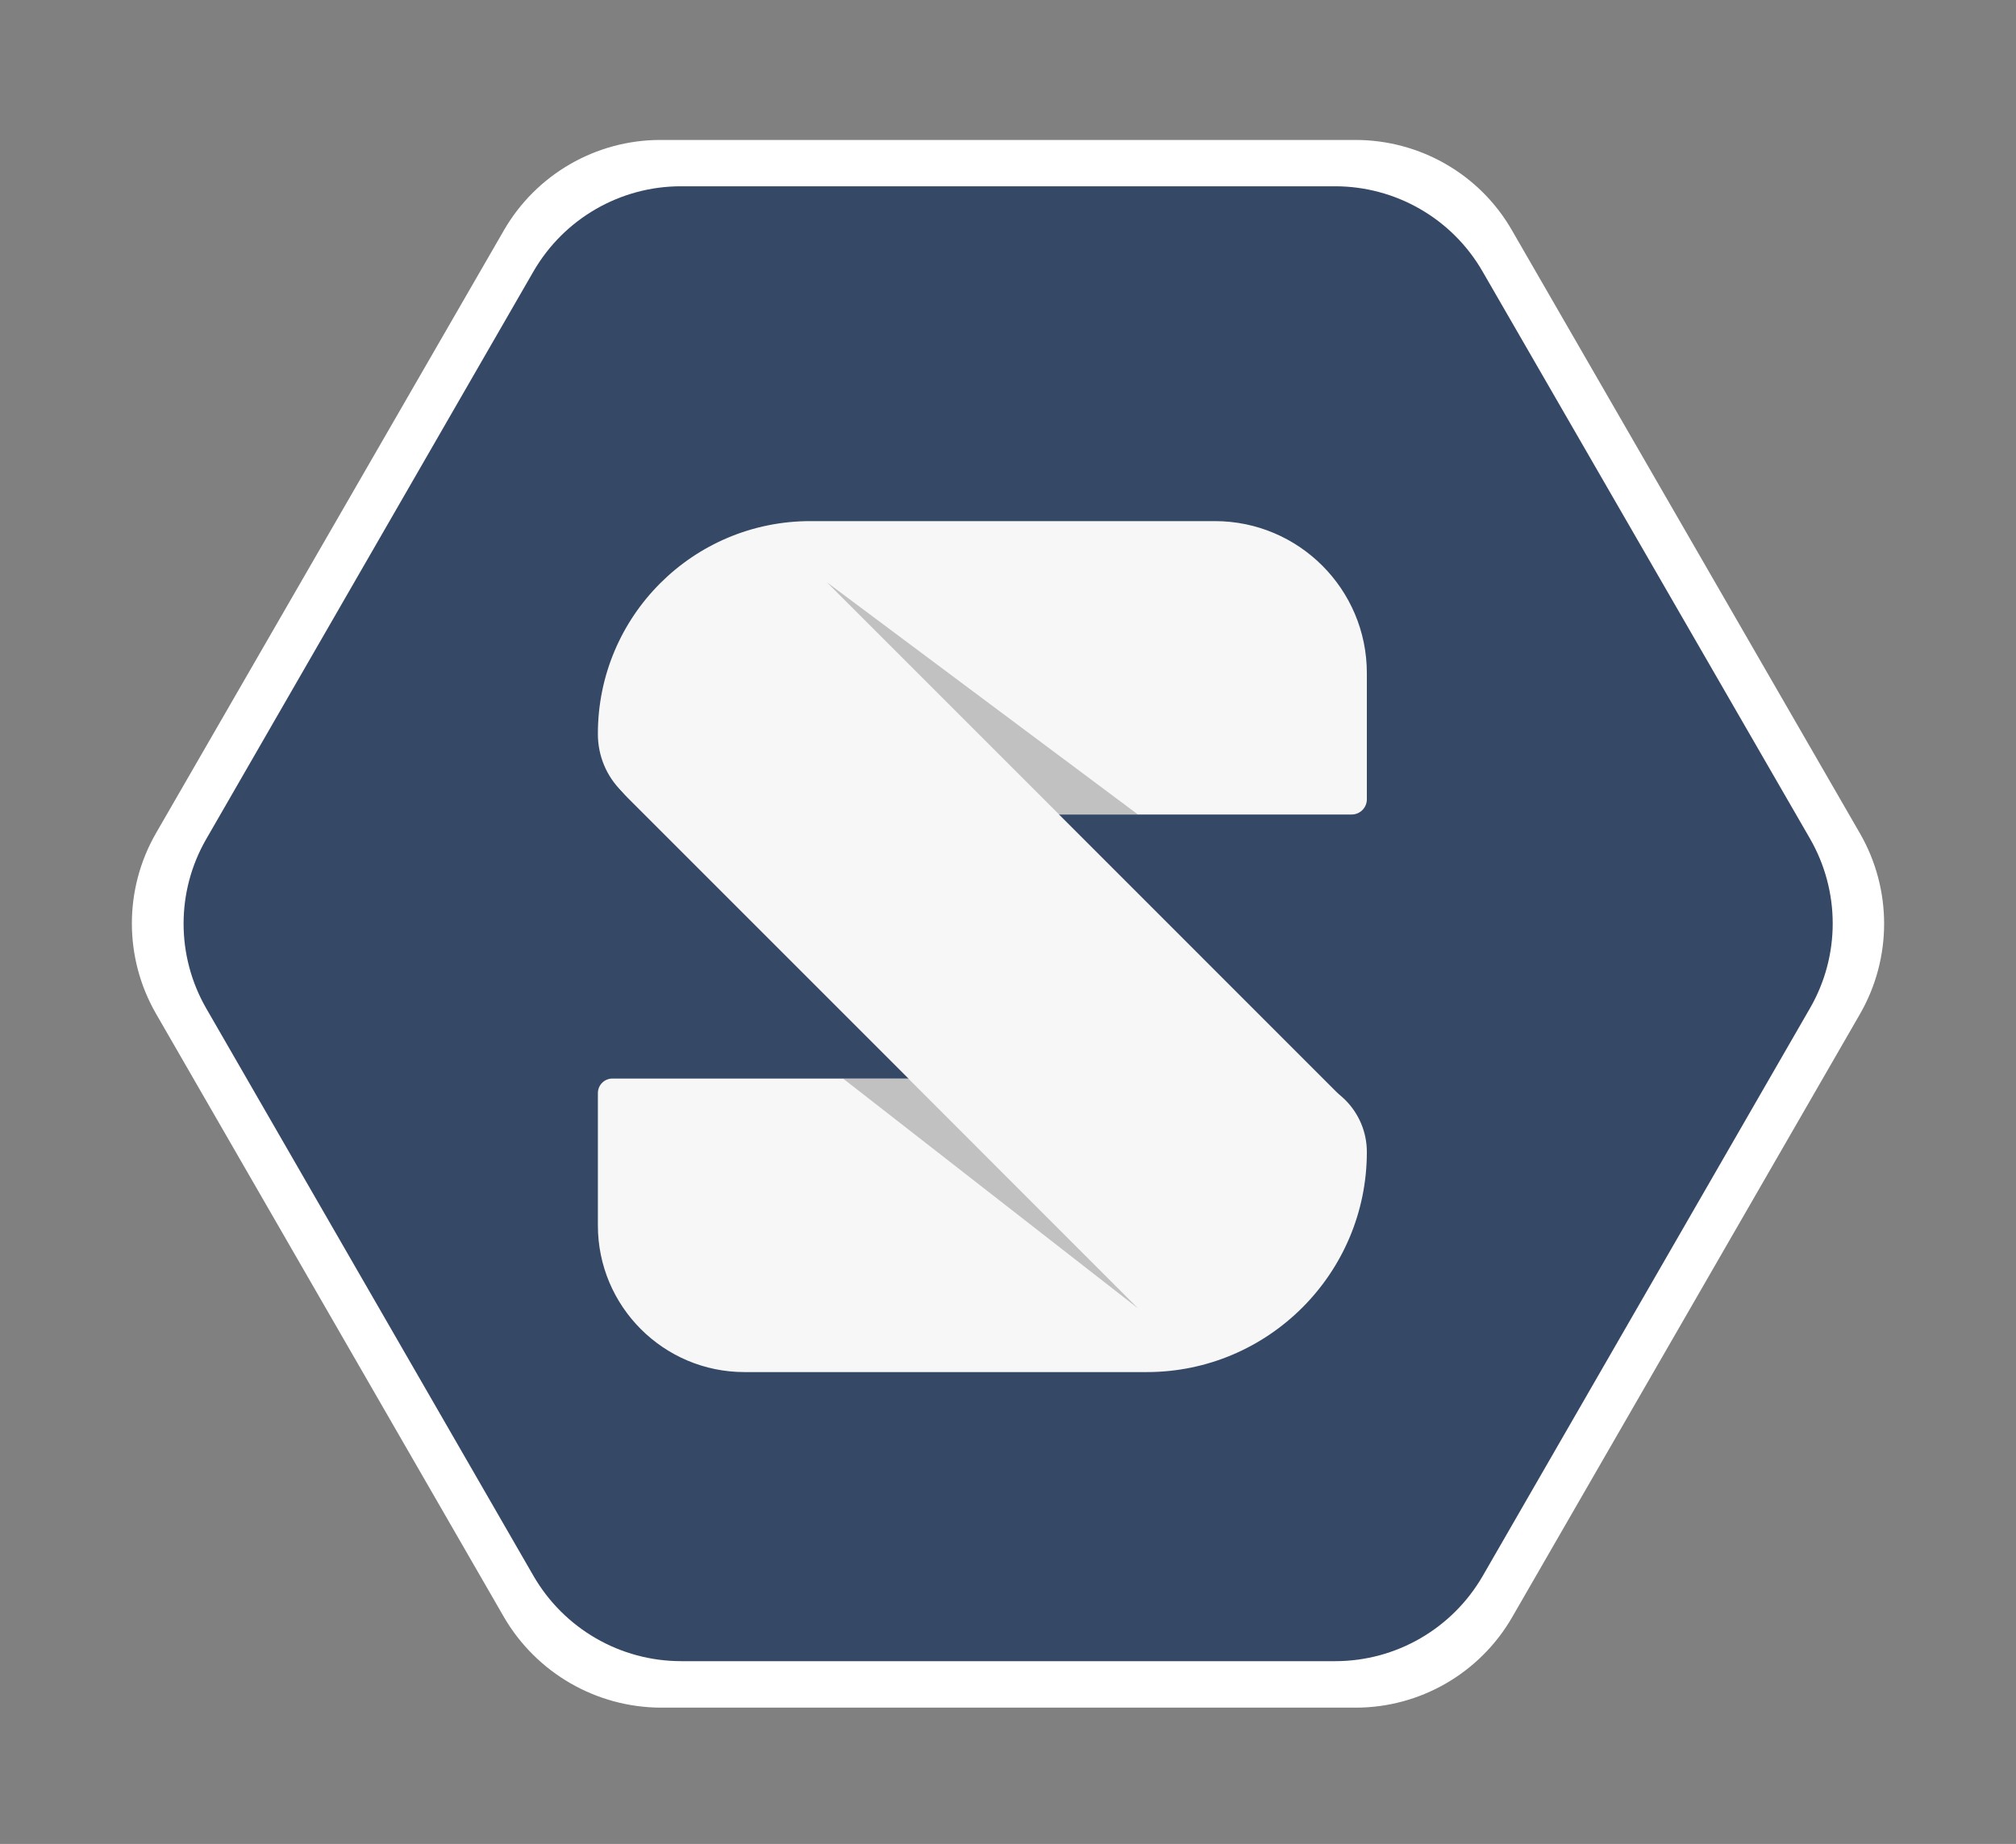 <svg width="352" height="322" xmlns="http://www.w3.org/2000/svg">
  <rect width="100%" height="100%" fill="#808080" stroke="none"/>
  <g fill-rule="nonzero" fill="none">
    <path d="M87.973 282.353L27.241 177.022c-5.62-9.758-5.62-21.779 0-31.537L87.973 40.233c5.646-9.784 16.081-15.794 27.321-15.794h121.385c11.267 0 21.727 6.011 27.321 15.794l60.758 105.305c5.62 9.758 5.62 21.779 0 31.537l-60.732 105.331c-5.646 9.784-16.081 15.794-27.321 15.794H115.372c-11.319-.052-21.727-6.089-27.399-15.846z" fill="#FFF"/>
    <path
		d="M93.151 275.197l-57.115-99.06c-5.308-9.185-5.308-20.504 0-29.663l57.115-99.086c5.334-9.211 15.144-14.858 25.734-14.858h114.23c10.59 0 20.426 5.646 25.734 14.858l57.167 99.034c5.308 9.185 5.308 20.504 0 29.663L258.875 275.223c-5.334 9.211-15.144 14.858-25.734 14.858H118.937c-10.642 0-20.452-5.672-25.786-14.884z" fill="#354866"/>
    <path d="M118.469 142.233h117.534c1.483 0 2.654-1.197 2.654-2.654v-22.039c0-14.649-11.891-26.541-26.541-26.541h-70.567c-20.53-.026-37.157 16.601-37.157 37.131-.026 7.832 6.271 14.103 14.077 14.103zM129.996 239.601H200.225c21.207 0 38.432-17.226 38.432-38.432 0-7.078-5.724-12.828-12.828-12.828H106.942c-1.457 0-2.55 1.171-2.55 2.55v23.054c-.026 14.181 11.475 25.656 25.604 25.656z" fill="#F7F7F7"/>
    <path d="M109.596 139.319l87.663 87.663c5.803 5.803 15.196 5.803 20.998 0l15.196-15.196c5.803-5.803 5.803-15.196 0-20.998l-87.637-87.663c-5.803-5.803-15.196-5.803-20.998 0l-15.196 15.196c-5.855 5.803-5.855 15.222-.026 20.998z" fill="#F7F7F7"/>
    <path fill="#444" opacity=".3" d="M198.69 228.464l-51.494-40.123h11.397zM144.359 101.667l40.566 40.566h13.765z"/>
  </g>
</svg>
